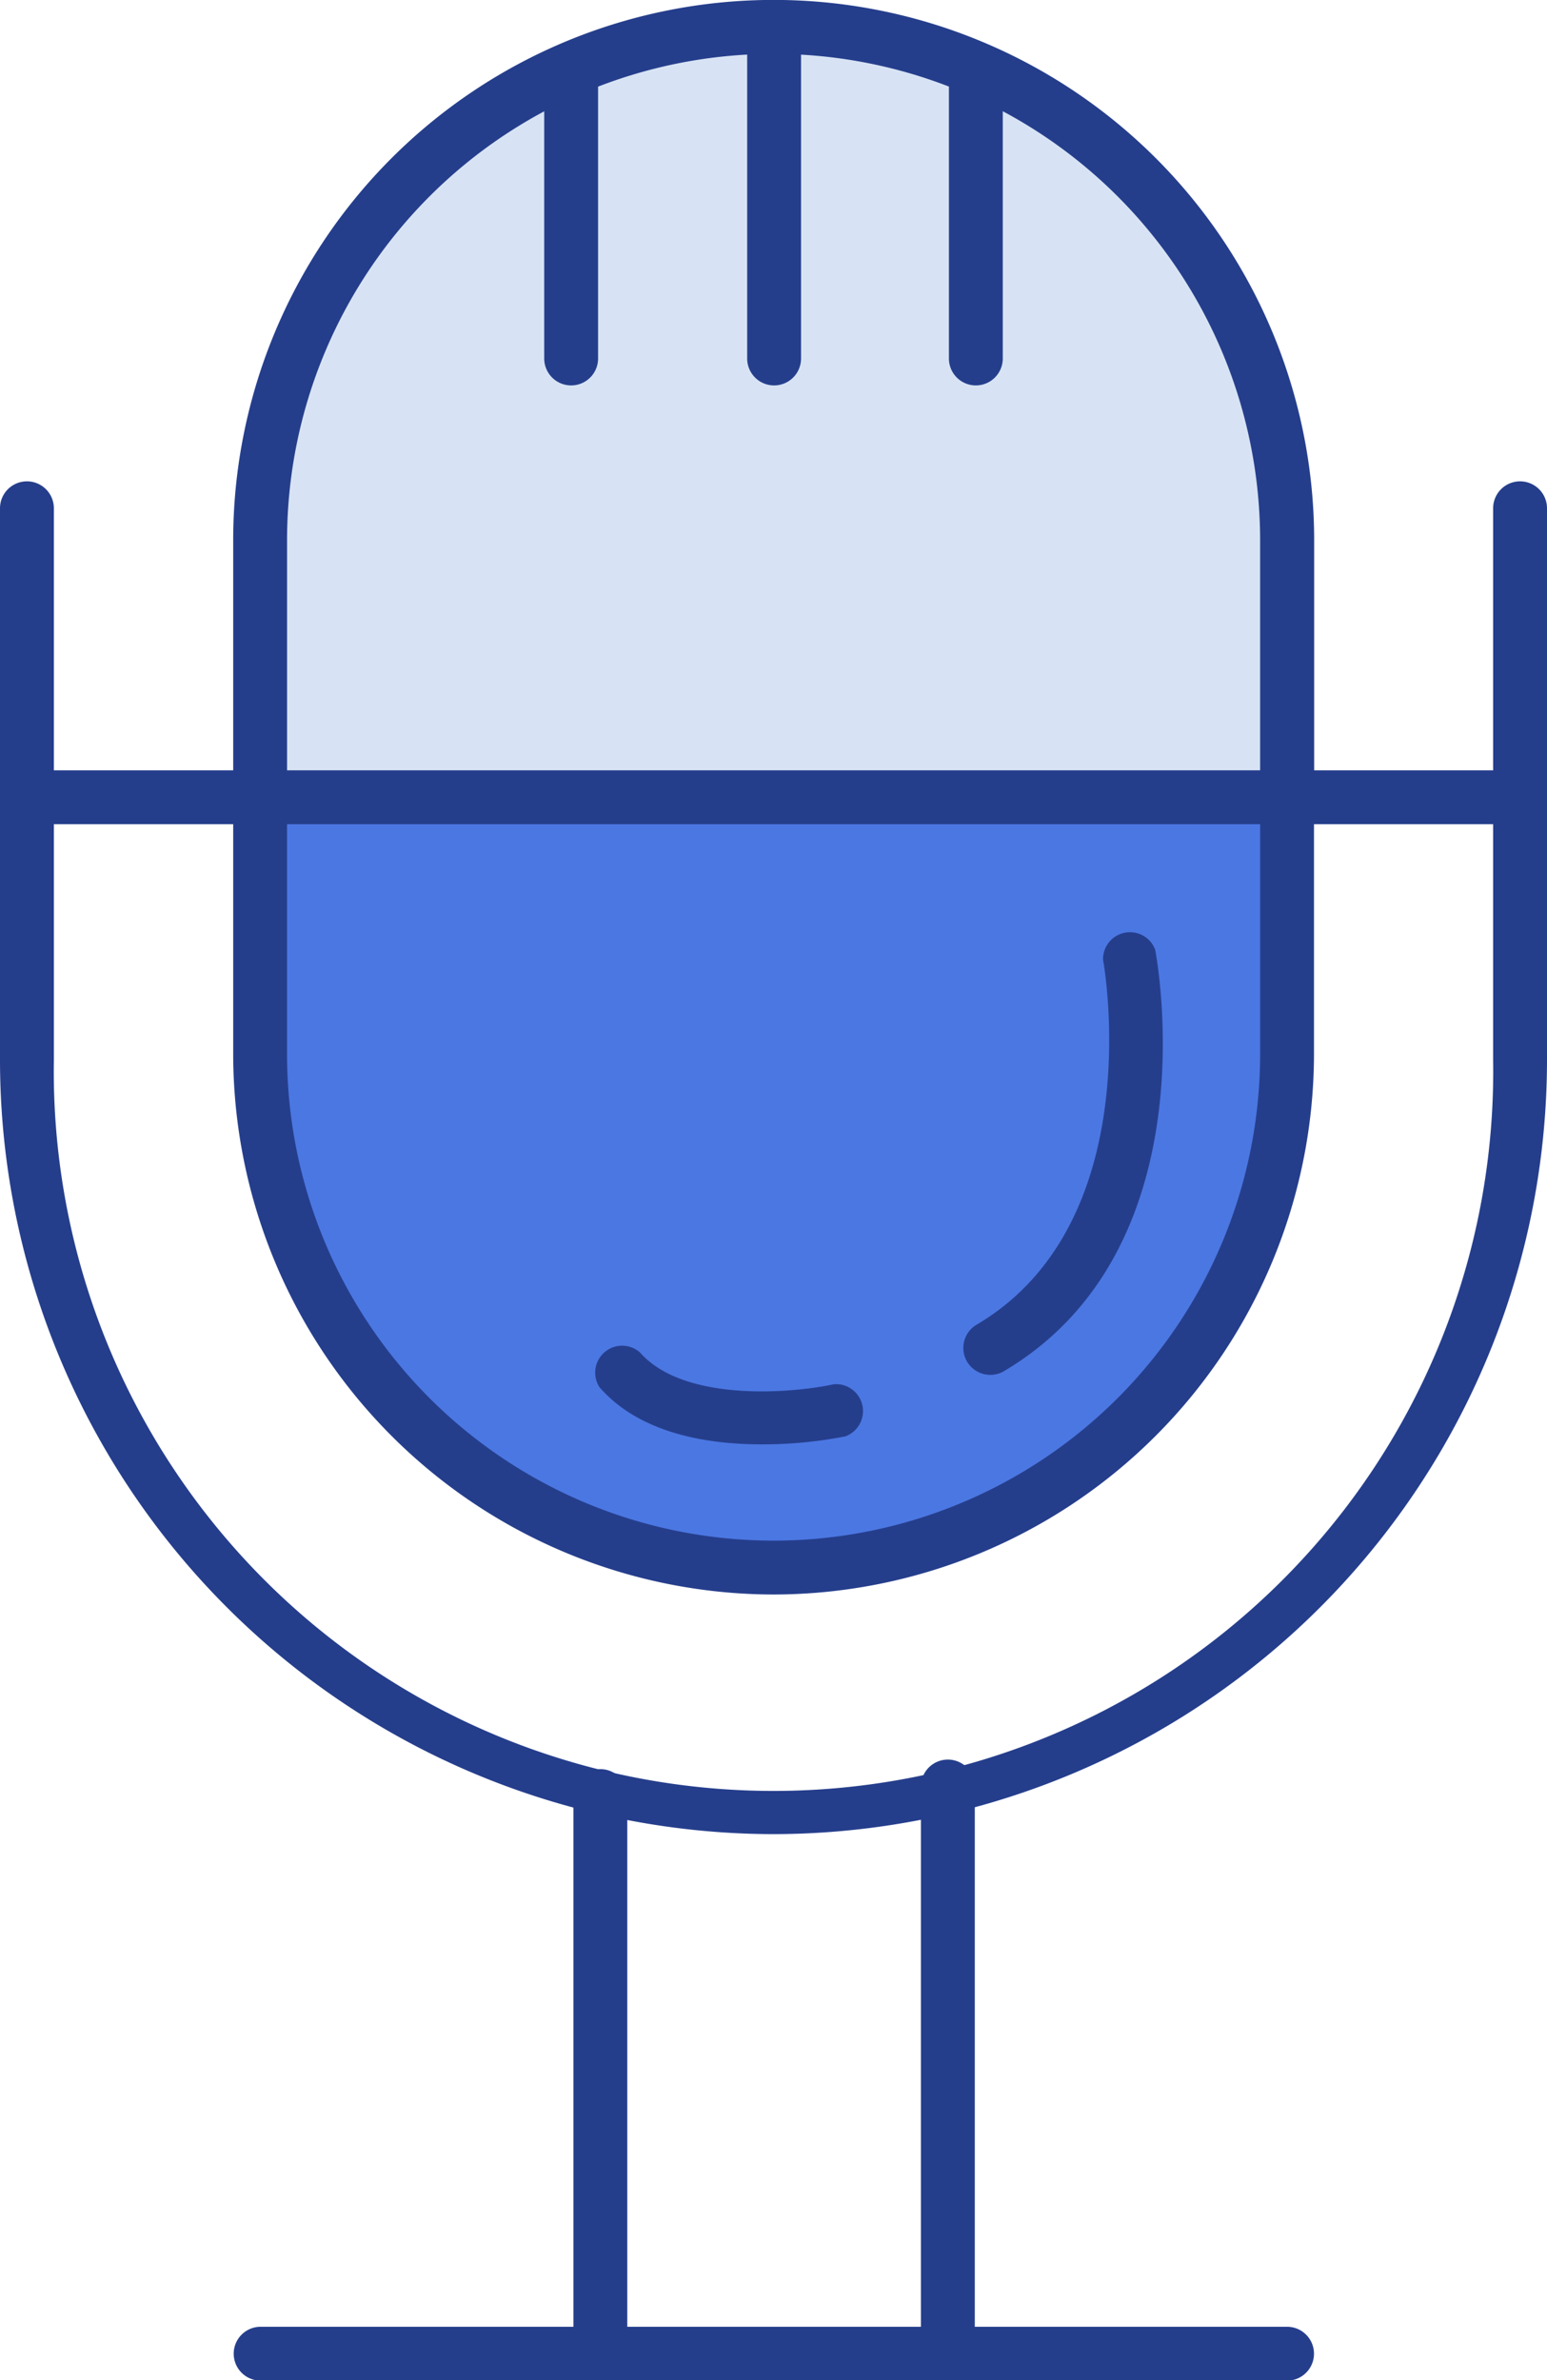 <svg xmlns="http://www.w3.org/2000/svg" viewBox="0 0 89.03 136.98"><defs><style>.cls-1{fill:#d7e3f4;}.cls-2{fill:#253e8c;}.cls-3{fill:#4b77e2;}</style></defs><title>자산 5</title><g id="레이어_2" data-name="레이어 2"><g id="Layer_3" data-name="Layer 3"><path class="cls-1" d="M74.07,45.88V31.1A29.55,29.55,0,1,0,15,31.1V45.88"/><path class="cls-2" d="M74.07,47.43a1.55,1.55,0,0,1-1.55-1.55V31.1a28,28,0,1,0-56,0V45.88a1.55,1.55,0,1,1-3.1,0V31.1a31.1,31.1,0,1,1,62.21,0V45.88A1.55,1.55,0,0,1,74.07,47.43Z"/><path class="cls-3" d="M15,45.88V60.66a29.55,29.55,0,1,0,59.11,0V45.88"/><path class="cls-2" d="M44.52,91.76a31.14,31.14,0,0,1-31.1-31.11V45.88a1.55,1.55,0,0,1,3.1,0V60.66a28,28,0,1,0,56,0V45.88a1.55,1.55,0,0,1,3.1,0V60.66A31.14,31.14,0,0,1,44.52,91.76Z"/><path class="cls-2" d="M44.52,105.55A44.57,44.57,0,0,1,0,61V29.25a1.55,1.55,0,1,1,3.1,0V61a41.42,41.42,0,1,0,82.83,0V29.25a1.55,1.55,0,1,1,3.1,0V61A44.57,44.57,0,0,1,44.52,105.55Z"/><path class="cls-2" d="M87.48,47.43H1.55a1.55,1.55,0,1,1,0-3.1H87.48a1.55,1.55,0,1,1,0,3.1Z"/><path class="cls-2" d="M32.87,22.18a1.55,1.55,0,0,1-1.55-1.55V4.3a1.55,1.55,0,0,1,3.1,0V20.63A1.55,1.55,0,0,1,32.87,22.18Z"/><path class="cls-2" d="M44.52,22.18A1.55,1.55,0,0,1,43,20.63V1.79a1.55,1.55,0,0,1,3.1,0V20.63A1.55,1.55,0,0,1,44.52,22.18Z"/><path class="cls-2" d="M56.16,22.18a1.55,1.55,0,0,1-1.55-1.55V4.3a1.55,1.55,0,0,1,3.1,0V20.63A1.55,1.55,0,0,1,56.16,22.18Z"/><path class="cls-2" d="M34.53,137A1.55,1.55,0,0,1,33,135.43V103.36a1.55,1.55,0,0,1,3.1,0v32.07A1.55,1.55,0,0,1,34.53,137Z"/><path class="cls-2" d="M54.5,137A1.55,1.55,0,0,1,53,135.43V102.81a1.55,1.55,0,0,1,3.1,0v32.61A1.55,1.55,0,0,1,54.5,137Z"/><path class="cls-2" d="M74.07,137H15a1.55,1.55,0,1,1,0-3.1H74.07a1.55,1.55,0,0,1,0,3.1Z"/><path class="cls-2" d="M57,79.12a1.55,1.55,0,0,1-.79-2.89c10-5.91,7.3-20.87,7.27-21a1.55,1.55,0,0,1,3-.58c.13.7,3.17,17.27-8.74,24.28A1.54,1.54,0,0,1,57,79.12Z"/><path class="cls-2" d="M43.82,83.12c-3.1,0-7-.62-9.32-3.29a1.55,1.55,0,0,1,2.33-2c2.58,2.93,8.93,2.32,11.16,1.83a1.55,1.55,0,0,1,.66,3A24.8,24.8,0,0,1,43.82,83.12Z"/></g></g></svg>